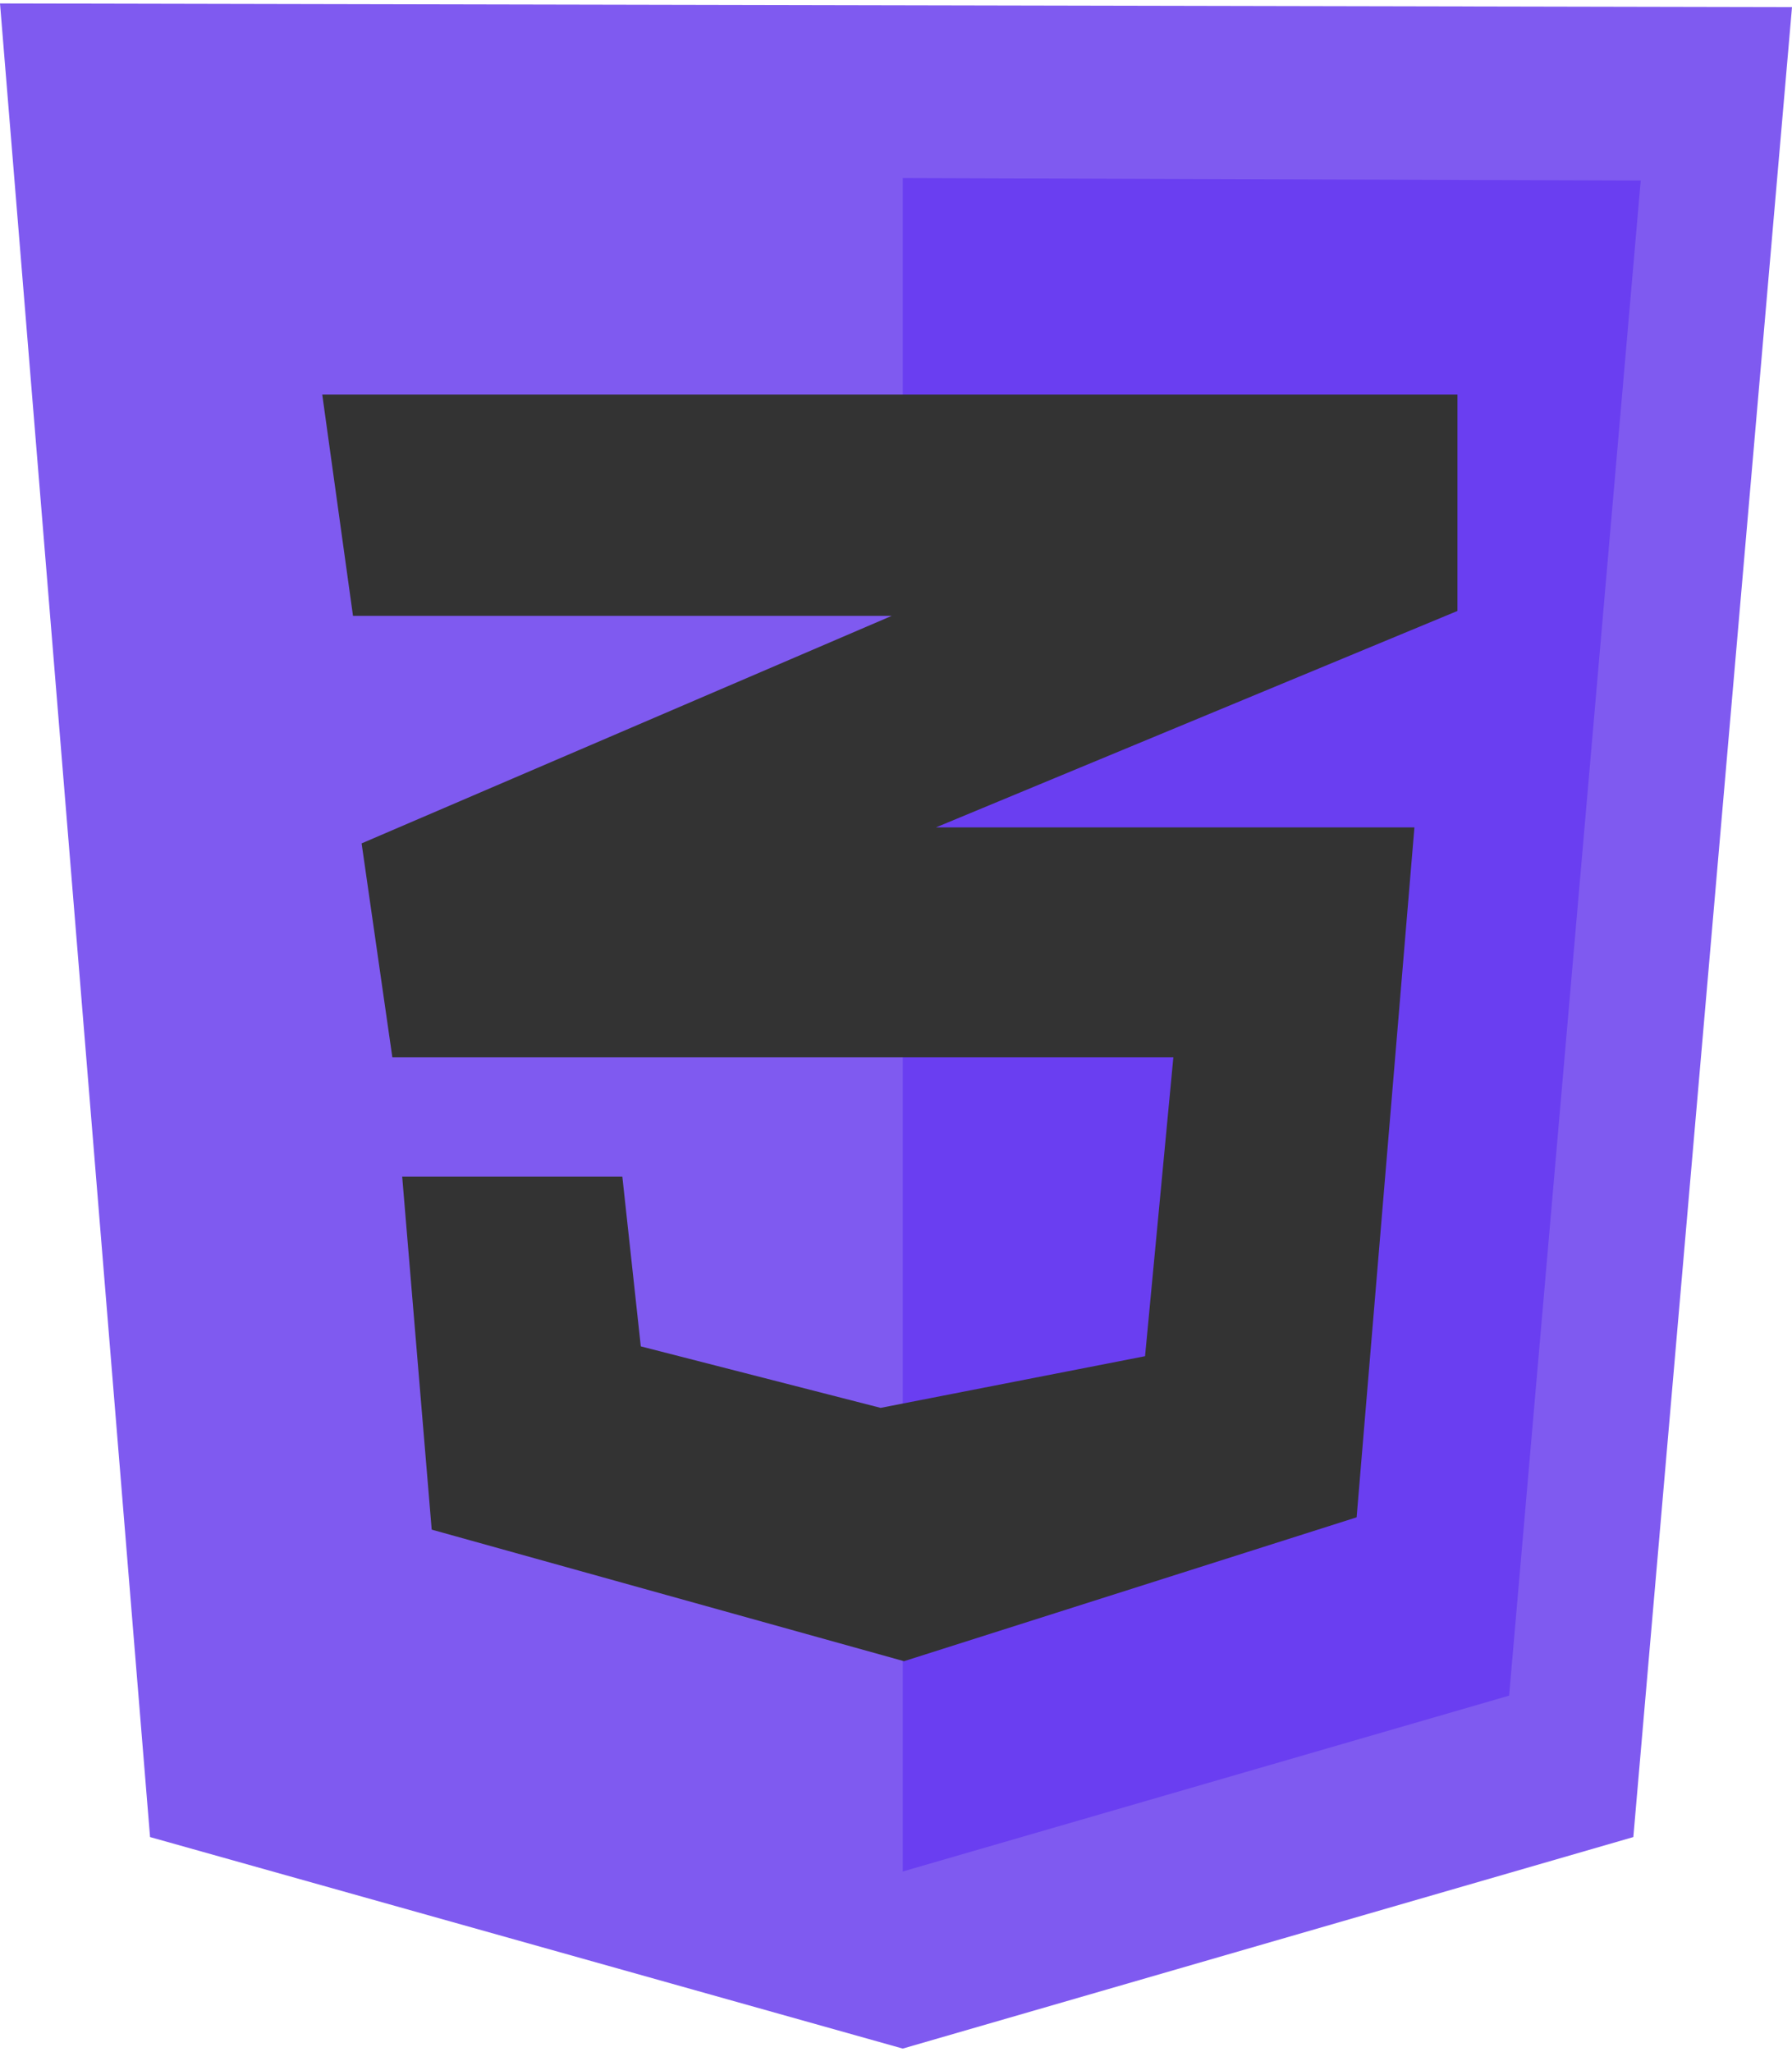 <?xml version="1.0" encoding="UTF-8" standalone="no"?>
<!DOCTYPE svg PUBLIC "-//W3C//DTD SVG 1.1//EN" "http://www.w3.org/Graphics/SVG/1.1/DTD/svg11.dtd">
<!-- Created with Vectornator (http://vectornator.io/) -->
<svg height="2500.0pt" stroke-miterlimit="10" style="fill-rule:nonzero;clip-rule:evenodd;stroke-linecap:round;stroke-linejoin:round;" version="1.1" viewBox="0 0 2183 2500" width="2183.0pt" xml:space="preserve" xmlns="http://www.w3.org/2000/svg" xmlns:vectornator="http://vectornator.io" xmlns:xlink="http://www.w3.org/1999/xlink">
<defs/>
<g id="Untitled" vectornator:layerName="Untitled">
<path d="M182.791 2238.11L0 4.194L2183 8.683L1989.72 2238.11L1099.74 2495.81L182.791 2238.11Z" fill="#7f5af0" fill-rule="nonzero" opacity="1" stroke="none" vectornator:layerName="path"/>
<path d="M1099.74 2280.06L1099.74 216.948L1998.71 219.941L1838.4 2065.81L1099.74 2280.06Z" fill="#6a3ef1" fill-rule="nonzero" opacity="1" stroke="none" vectornator:layerName="path"/>
<path d="M1775.47 480.651L392.553 480.651L430.016 750.322L1086.25 750.322L440.508 1027.51L477.954 1288.2L1429.37 1288.2L1394.9 1652.27L1072.77 1715.21L780.616 1640.3L758.135 1433.53L489.943 1433.53L525.892 1863.55L1101.24 2023.86L1652.62 1848.56L1723.04 1008.02L1140.18 1008.02L1775.45 744.336L1775.47 480.651Z" fill="#333333" fill-rule="nonzero" opacity="1" stroke="none" vectornator:layerName="path"/>
</g>
</svg>
